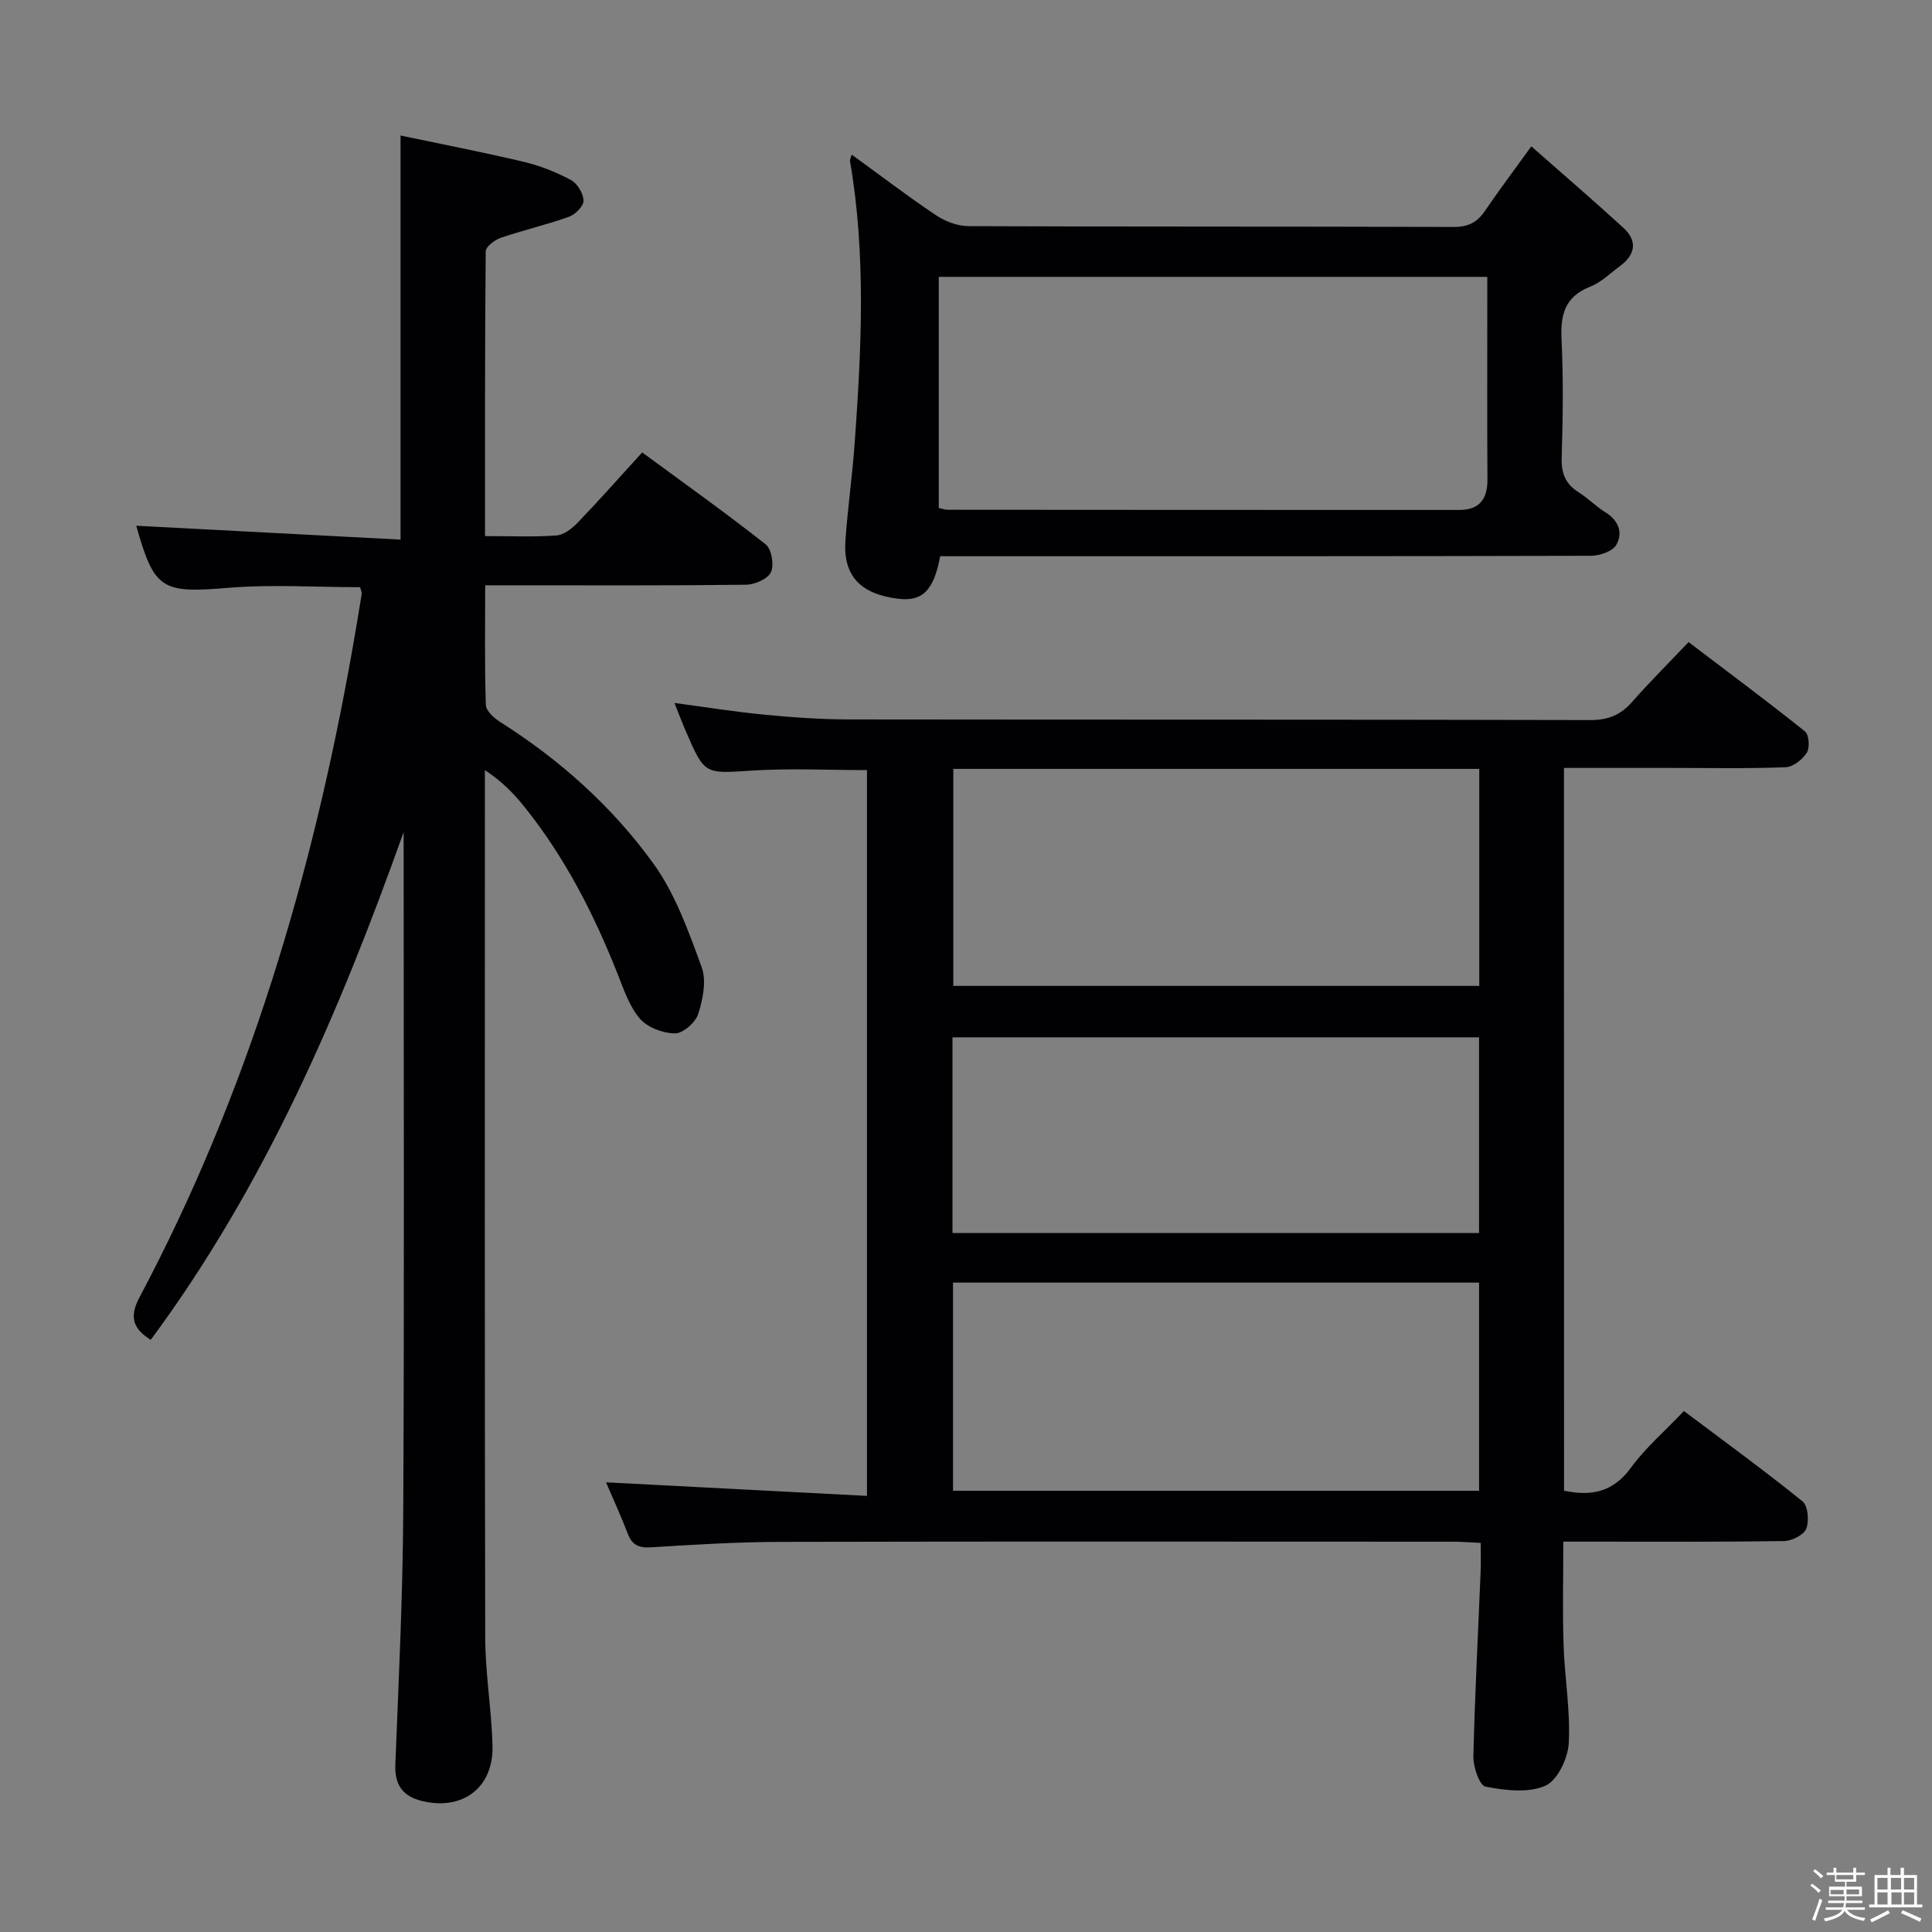 <svg enable-background="new 0 0 400 400" viewBox="0 0 400 400" xmlns="http://www.w3.org/2000/svg"><rect x="0" y="0" width="400" height="400" fill="#808080" stroke="none"/><path d="m374.8 390.4.4-.4c.7.5 1.3 1 1.8 1.4l-.5.5c-.5-.6-1.1-1.1-1.7-1.5zm1 7.3-.6-.3c.5-1.4 1.1-2.8 1.5-4.3.2.1.4.2.6.3-.5 1.3-1 2.8-1.5 4.3zm-.4-10.3.4-.4c.4.3 1 .8 1.7 1.4l-.5.5c-.4-.5-1-1-1.6-1.5zm2.5.3h1.7v-1h.6v1h3.5v-1h.6v1h1.8v.5h-1.8v1.4h-2v1h3.2v2h-3.2v.9h3.3v.5h-3.4c0 .3-.1.6-.1.9h4v.5h-3.7c.7.9 1.9 1.5 3.8 1.7-.1.2-.2.4-.3.6-2.1-.4-3.5-1.1-4-2.1-.4 1-1.8 1.7-4 2.2-.1-.2-.2-.4-.3-.6 2.1-.4 3.4-1 3.8-1.8h-3.4v-.5h3.6c.1-.3.1-.6.2-.9h-3.3v-.5h3.4c0-.3 0-.6 0-.9h-3.2v-2h3.3v-1h-2.1v-1.4h-1.7v-.5zm1.1 3.5v1h2.7c0-.3 0-.4 0-.4 0-.1 0-.2 0-.2 0-.1 0-.2 0-.3h-2.7zm1.2-3v.9h3.5v-.9zm4.7 3h-2.6v.6.4h2.6z" fill="#fcfbfa"/><path d="m393.6 386.7h.6v1.5h2.7v6.1h1.1v.6h-11v-.6h1.1v-6.1h2.7v-1.5h.6v1.5h2.1v-1.5zm-2.7 8.8.4.6c-1.2.6-2.5 1.3-3.8 1.9-.1-.2-.2-.4-.3-.6 1.2-.6 2.5-1.2 3.7-1.9zm-2.2-6.7v2.4h2.1v-2.4zm0 3v2.5h2.1v-2.5zm2.8-3v2.4h2.1v-2.4zm.1 3v2.5h2.1v-2.5h-2.2zm5.9 6.1c-1.4-.7-2.7-1.3-3.9-1.8l.3-.6c1.5.6 2.7 1.2 3.9 1.7zm-1.2-9.1h-2.1v2.4h2.1zm-2.1 3v2.5h2.1v-2.5z" fill="#fcfbfa"/><g fill="#010104"><path d="m323.82 308.63c5.88 1.25 10.26.15 13.84-4.75 3.02-4.13 6.99-7.55 10.98-11.74 8.27 6.22 16.58 12.26 24.55 18.7 1.14.92 1.41 4.06.77 5.67-.51 1.29-2.97 2.52-4.59 2.55-13 .2-26 .12-39 .12-1.99 0-3.98 0-6.7 0 0 7.28-.18 14.34.05 21.39.22 6.8 1.44 13.62 1.07 20.37-.17 3.13-2.36 7.7-4.86 8.79-3.54 1.54-8.31.95-12.36.18-1.23-.23-2.57-4.06-2.52-6.2.29-12.8.98-25.59 1.5-38.38.07-1.8.01-3.6.01-5.89-2.22-.1-3.98-.25-5.74-.25-46.33-.01-92.66-.07-139 .04-8.98.02-17.96.55-26.93 1.12-2.57.16-3.99-.39-4.92-2.82-1.42-3.71-3.09-7.32-4.5-10.63 17.89.93 35.79 1.86 54.03 2.81 0-50.78 0-100.37 0-150.27-7.96 0-15.9-.4-23.78.1-9.81.62-9.8.94-13.7-8.08-.79-1.82-1.48-3.67-2.38-5.92 6.46.86 12.55 1.85 18.67 2.43 5.79.56 11.62.97 17.43.98 51.17.07 102.33 0 153.5.13 3.69.01 6.27-1.03 8.65-3.73 3.62-4.12 7.52-8 11.71-12.41 8.39 6.37 16.36 12.29 24.1 18.49.85.68 1.04 3.38.38 4.42-.89 1.41-2.86 2.94-4.41 3-7.82.3-15.66.14-23.49.14-7.32 0-14.65 0-22.38 0 .02 49.99.02 99.71.02 149.64zm-126.45-149.44v44.93h108.9c0-15.23 0-29.98 0-44.93-36.39 0-72.47 0-108.9 0zm108.86 106.36c-36.56 0-72.75 0-108.92 0v43.1h108.92c0-14.58 0-28.82 0-43.1zm-.01-10.27c0-13.89 0-27.12 0-40.51-36.56 0-72.74 0-109.02 0v40.51z"/><path d="m74.56 121.57c-9.18 0-18.35-.61-27.41.14-13.62 1.13-15.22.41-18.94-12.86 18.15.95 36.43 1.91 54.72 2.87 0-28.19 0-55.27 0-83.66 8.27 1.74 16.97 3.42 25.57 5.46 3.36.8 6.68 2.13 9.72 3.76 1.32.71 2.55 2.77 2.59 4.26.03 1.12-1.69 2.87-2.99 3.33-4.65 1.67-9.5 2.78-14.18 4.38-1.25.43-3.07 1.83-3.08 2.8-.18 19.46-.14 38.92-.14 58.94 5.26 0 10.05.22 14.8-.13 1.54-.11 3.24-1.46 4.41-2.68 4.38-4.55 8.56-9.29 13.33-14.51 8.62 6.34 17.25 12.48 25.56 19.03 1.23.97 1.78 4.24 1.1 5.75-.63 1.4-3.33 2.58-5.13 2.61-16 .2-31.99.12-47.99.12-1.8 0-3.6 0-6.05 0 0 8.56-.13 16.68.14 24.79.04 1.22 1.72 2.72 3 3.53 12.38 7.85 23.22 17.54 31.72 29.34 4.53 6.28 7.25 14.01 9.96 21.39 1.03 2.8.26 6.63-.7 9.67-.56 1.77-3.14 4.06-4.8 4.05-2.49-.01-5.7-1.21-7.28-3.04-2.19-2.54-3.35-6.06-4.63-9.29-4.92-12.43-10.95-24.23-19.38-34.69-2.17-2.7-4.59-5.19-8.09-7.48v5.15c0 58.16-.06 116.32.07 174.48.02 7.45 1.32 14.9 1.51 22.36.22 8.67-6.17 13.48-14.59 11.44-3.94-.96-5.7-3.27-5.53-7.55.7-17.62 1.56-35.24 1.64-52.86.23-44.99.08-89.99.08-134.98 0-1.74 0-3.48 0-5.22-13.27 37.23-28.64 73.08-52.36 105.13-3.6-2.26-4.54-4.65-2.33-8.8 22.41-42.19 35.81-87.38 44.09-134.23.66-3.76 1.3-7.52 1.9-11.28.08-.48-.18-.97-.31-1.52z"/><path d="m317.04 30.3c6.72 5.92 13 11.3 19.09 16.89 2.99 2.75 2.41 5.6-.78 7.94-2.01 1.48-3.88 3.35-6.14 4.23-5.29 2.08-6.16 5.87-5.91 11.01.4 8.14.27 16.32.03 24.47-.09 3.2.81 5.37 3.48 7.06 1.96 1.24 3.62 2.96 5.59 4.18 2.75 1.7 3.66 4.27 2.23 6.74-.78 1.34-3.42 2.24-5.23 2.25-42.97.12-85.94.09-128.91.09-1.97 0-3.94 0-5.83 0-1.37 7.21-3.71 9.44-8.83 8.79-7.8-1-11.32-4.82-10.79-12.14.49-6.78 1.45-13.53 1.93-20.32 1.39-19.41 2.35-38.83-.99-58.17-.05-.28.16-.6.36-1.31 5.87 4.26 11.52 8.59 17.43 12.54 1.92 1.29 4.48 2.26 6.76 2.27 33.48.14 66.95.05 100.43.17 3.04.01 4.91-.97 6.54-3.4 2.78-4.11 5.79-8.08 9.54-13.29zm-122.68 27.02v47.85c.82.18 1.3.37 1.78.37 35.33.03 70.66.04 105.99.04 4.16 0 5.86-2.25 5.83-6.32-.08-12.17-.03-24.33-.03-36.5 0-1.77 0-3.53 0-5.44-38.25 0-75.84 0-113.57 0z"/></g></svg>